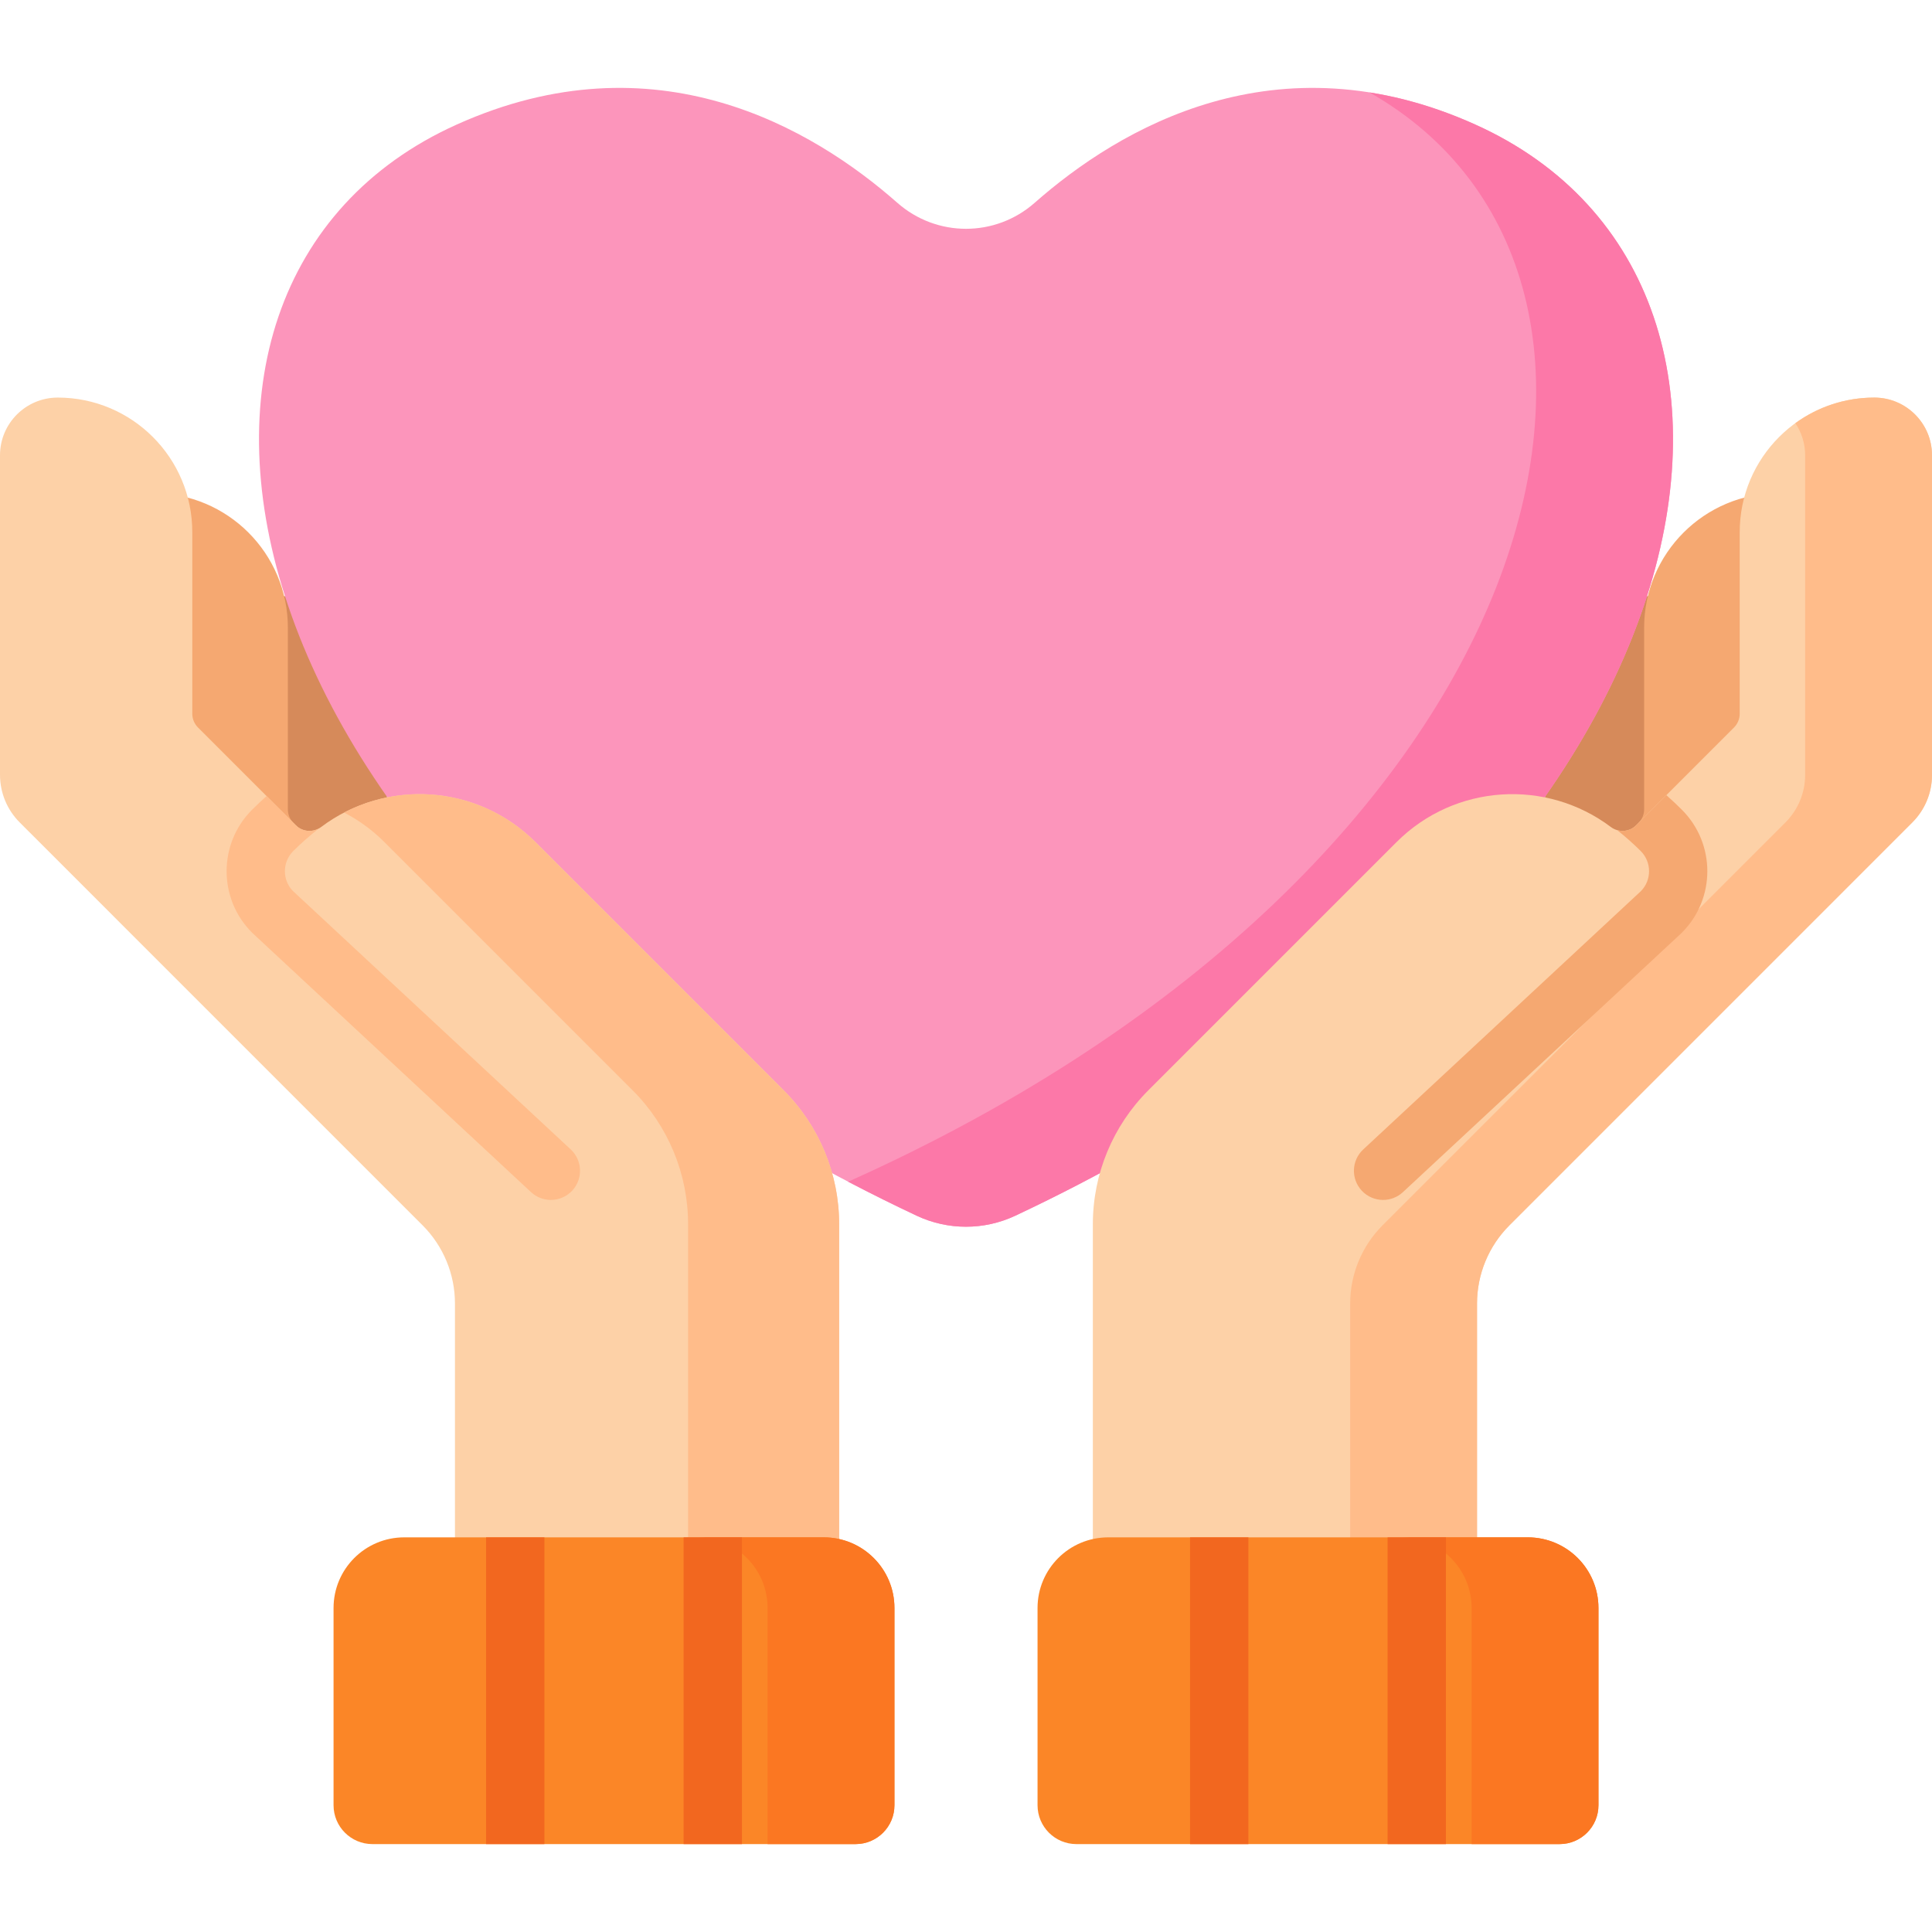 <svg id="Capa_1" enable-background="new 0 0 512 512" height="512" viewBox="0 0 512 512" width="512" xmlns="http://www.w3.org/2000/svg"><g><g><path d="m66.901 156.965c19.696 0 35.662 15.966 35.662 35.662v30.111l-20.719 20.719-30.24-30.24v-40.954c0-8.45 6.849-15.298 15.297-15.298z" fill="#d68a5a"/></g><g><g><g><g><path d="m445.099 156.965c-19.695 0-35.662 15.966-35.662 35.662v30.111l20.719 20.719 30.24-30.24v-40.954c0-8.45-6.849-15.298-15.297-15.298z" fill="#d68a5a"/><g><g><g><path d="m390.961 33.005c-52.663-23.698-94.339.981-116.762 20.738-10.429 9.189-25.968 9.189-36.397 0-22.423-19.757-64.1-44.436-116.762-20.738-94.973 42.738-64.6 201.536 121.912 289.178 8.257 3.88 17.841 3.88 26.097 0 186.512-87.642 216.884-246.44 121.912-289.178z" fill="#fc95bb"/></g><g><path d="m242.95 322.189c-6.234-2.93-12.293-5.94-18.182-9.025 187.907-84.234 224.168-239.937 138.142-288.68 8.939 1.402 18.31 4.132 28.05 8.517 94.975 42.737 64.597 201.538-121.916 289.189-8.255 3.88-17.839 3.879-26.094-.001z" fill="#fc78a8"/></g></g></g></g><g><path d="m486.672 200.43v-54.444c0-8.448-6.849-15.297-15.297-15.297-19.695 0-35.662 15.966-35.662 35.662v48.129c0 1.366-.543 2.676-1.509 3.642l-8.302 8.302 17.388 17.388z" fill="#f5a871"/></g><g><g><path d="m496.703 105.361c-19.696 0-35.662 15.966-35.662 35.662v48.129c0 1.366-.543 2.676-1.509 3.642l-25.905 25.905c-1.82 1.82-4.695 2.002-6.751.454-17.015-12.806-41.293-11.471-56.784 4.02l-65.788 65.788c-9.403 9.403-14.686 22.157-14.686 35.456v101.915l101.813-9.317v-71.57c0-7.775 3.088-15.231 8.586-20.728l106.761-106.761c3.344-3.344 5.223-7.879 5.223-12.608v-84.69c-.001-8.449-6.85-15.297-15.298-15.297z" fill="#fdd1a7"/><path d="m512 120.664v84.691c0 4.729-1.875 9.261-5.223 12.599l-106.758 106.769c-5.501 5.491-8.592 12.949-8.592 20.727v71.567l-33.615 7.376v-78.943c0-7.778 3.091-15.236 8.581-20.727l106.768-106.768c3.338-3.338 5.223-7.871 5.223-12.599v-84.691c0-3.152-.958-6.088-2.596-8.52 5.872-4.265 13.104-6.779 20.913-6.779 8.448 0 15.299 6.851 15.299 15.298z" fill="#ffbc8a"/></g><g><path d="m413.304 488.705h-128.042c-5.69 0-10.302-4.612-10.302-10.302v-52.263c0-10.341 8.383-18.725 18.725-18.725h111.196c10.341 0 18.725 8.383 18.725 18.725v52.263c0 5.69-4.613 10.302-10.302 10.302z" fill="#fb8627"/><path d="m423.61 426.14v52.261c0 5.69-4.612 10.302-10.302 10.302h-23.313v-62.563c0-10.343-8.386-18.729-18.729-18.729h33.615c10.344.001 18.729 8.386 18.729 18.729z" fill="#fb7722"/><g><g><path d="m315.38 407.415h15.453v81.292h-15.453z" fill="#f2671f"/></g><g><path d="m367.733 407.415h15.453v81.292h-15.453z" fill="#f2671f"/></g></g></g></g></g><g><g><path d="m25.328 200.43v-54.444c0-8.448 6.849-15.297 15.297-15.297 19.695 0 35.662 15.966 35.662 35.662v48.129c0 1.366.543 2.676 1.509 3.642l8.302 8.302-17.388 17.388z" fill="#f5a871"/></g><g><g><path d="m15.297 105.361c19.696 0 35.662 15.966 35.662 35.662v48.129c0 1.366.543 2.676 1.509 3.642l25.905 25.905c1.82 1.82 4.695 2.002 6.751.454 17.015-12.806 41.293-11.471 56.784 4.02l65.788 65.788c9.403 9.403 14.686 22.157 14.686 35.456v101.915l-101.813-9.317v-71.57c0-7.775-3.088-15.231-8.586-20.728l-106.76-106.761c-3.344-3.344-5.223-7.88-5.223-12.609v-84.69c0-8.448 6.849-15.296 15.297-15.296z" fill="#fdd1a7"/><path d="m222.385 324.42v101.916l-40.033-3.668v-98.248c0-13.3-5.285-26.053-14.68-35.459l-65.787-65.787c-3.235-3.235-6.851-5.851-10.704-7.84 16.359-8.499 36.994-5.893 50.726 7.84l65.787 65.787c9.406 9.406 14.691 22.16 14.691 35.459z" fill="#ffbc8a"/><g><path d="m151.643 315.533c-1.525 1.628-3.585 2.462-5.656 2.462-1.885 0-3.781-.69-5.264-2.071l-73.74-68.589c-.072-.072-.144-.134-.206-.196-8.963-8.973-8.963-23.55 0-32.523 1.257-1.257 2.545-2.472 3.863-3.647l7.737 7.726c1.648 1.659 4.183 1.957 6.171.824-2.534 1.978-4.842 4.028-6.84 6.027-2.915 2.915-2.946 7.634-.082 10.58l73.627 68.486c3.12 2.906 3.295 7.79.39 10.921z" fill="#ffbc8a"/></g><g><path d="m445.739 247.14c-.062.062-.134.124-.196.196l-73.751 68.589c-1.483 1.38-3.379 2.071-5.254 2.071-2.071 0-4.141-.834-5.666-2.462-2.905-3.132-2.73-8.015.402-10.92l73.617-68.486c2.864-2.946 2.833-7.665-.072-10.58-1.834-1.834-3.946-3.719-6.243-5.553 1.751.515 3.698.062 5.048-1.298l7.974-7.974c1.422 1.257 2.802 2.555 4.141 3.894 8.962 8.973 8.962 23.55 0 32.523z" fill="#f5a871"/></g></g><g><path d="m98.696 488.705h128.041c5.69 0 10.302-4.612 10.302-10.302v-52.263c0-10.341-8.383-18.725-18.725-18.725h-111.195c-10.341 0-18.725 8.383-18.725 18.725v52.263c0 5.69 4.613 10.302 10.302 10.302z" fill="#fb8627"/><path d="m237.034 426.13v52.271c0 5.69-4.612 10.302-10.302 10.302h-23.312v-62.563c0-10.343-8.375-18.729-18.718-18.729h33.615c10.337.001 18.717 8.381 18.717 18.719z" fill="#fb7722"/><g><g><path d="m181.168 407.415h15.453v81.292h-15.453z" fill="#f2671f"/></g><g><path d="m128.814 407.415h15.453v81.292h-15.453z" fill="#f2671f"/></g></g></g></g></g></g></g></g></svg>